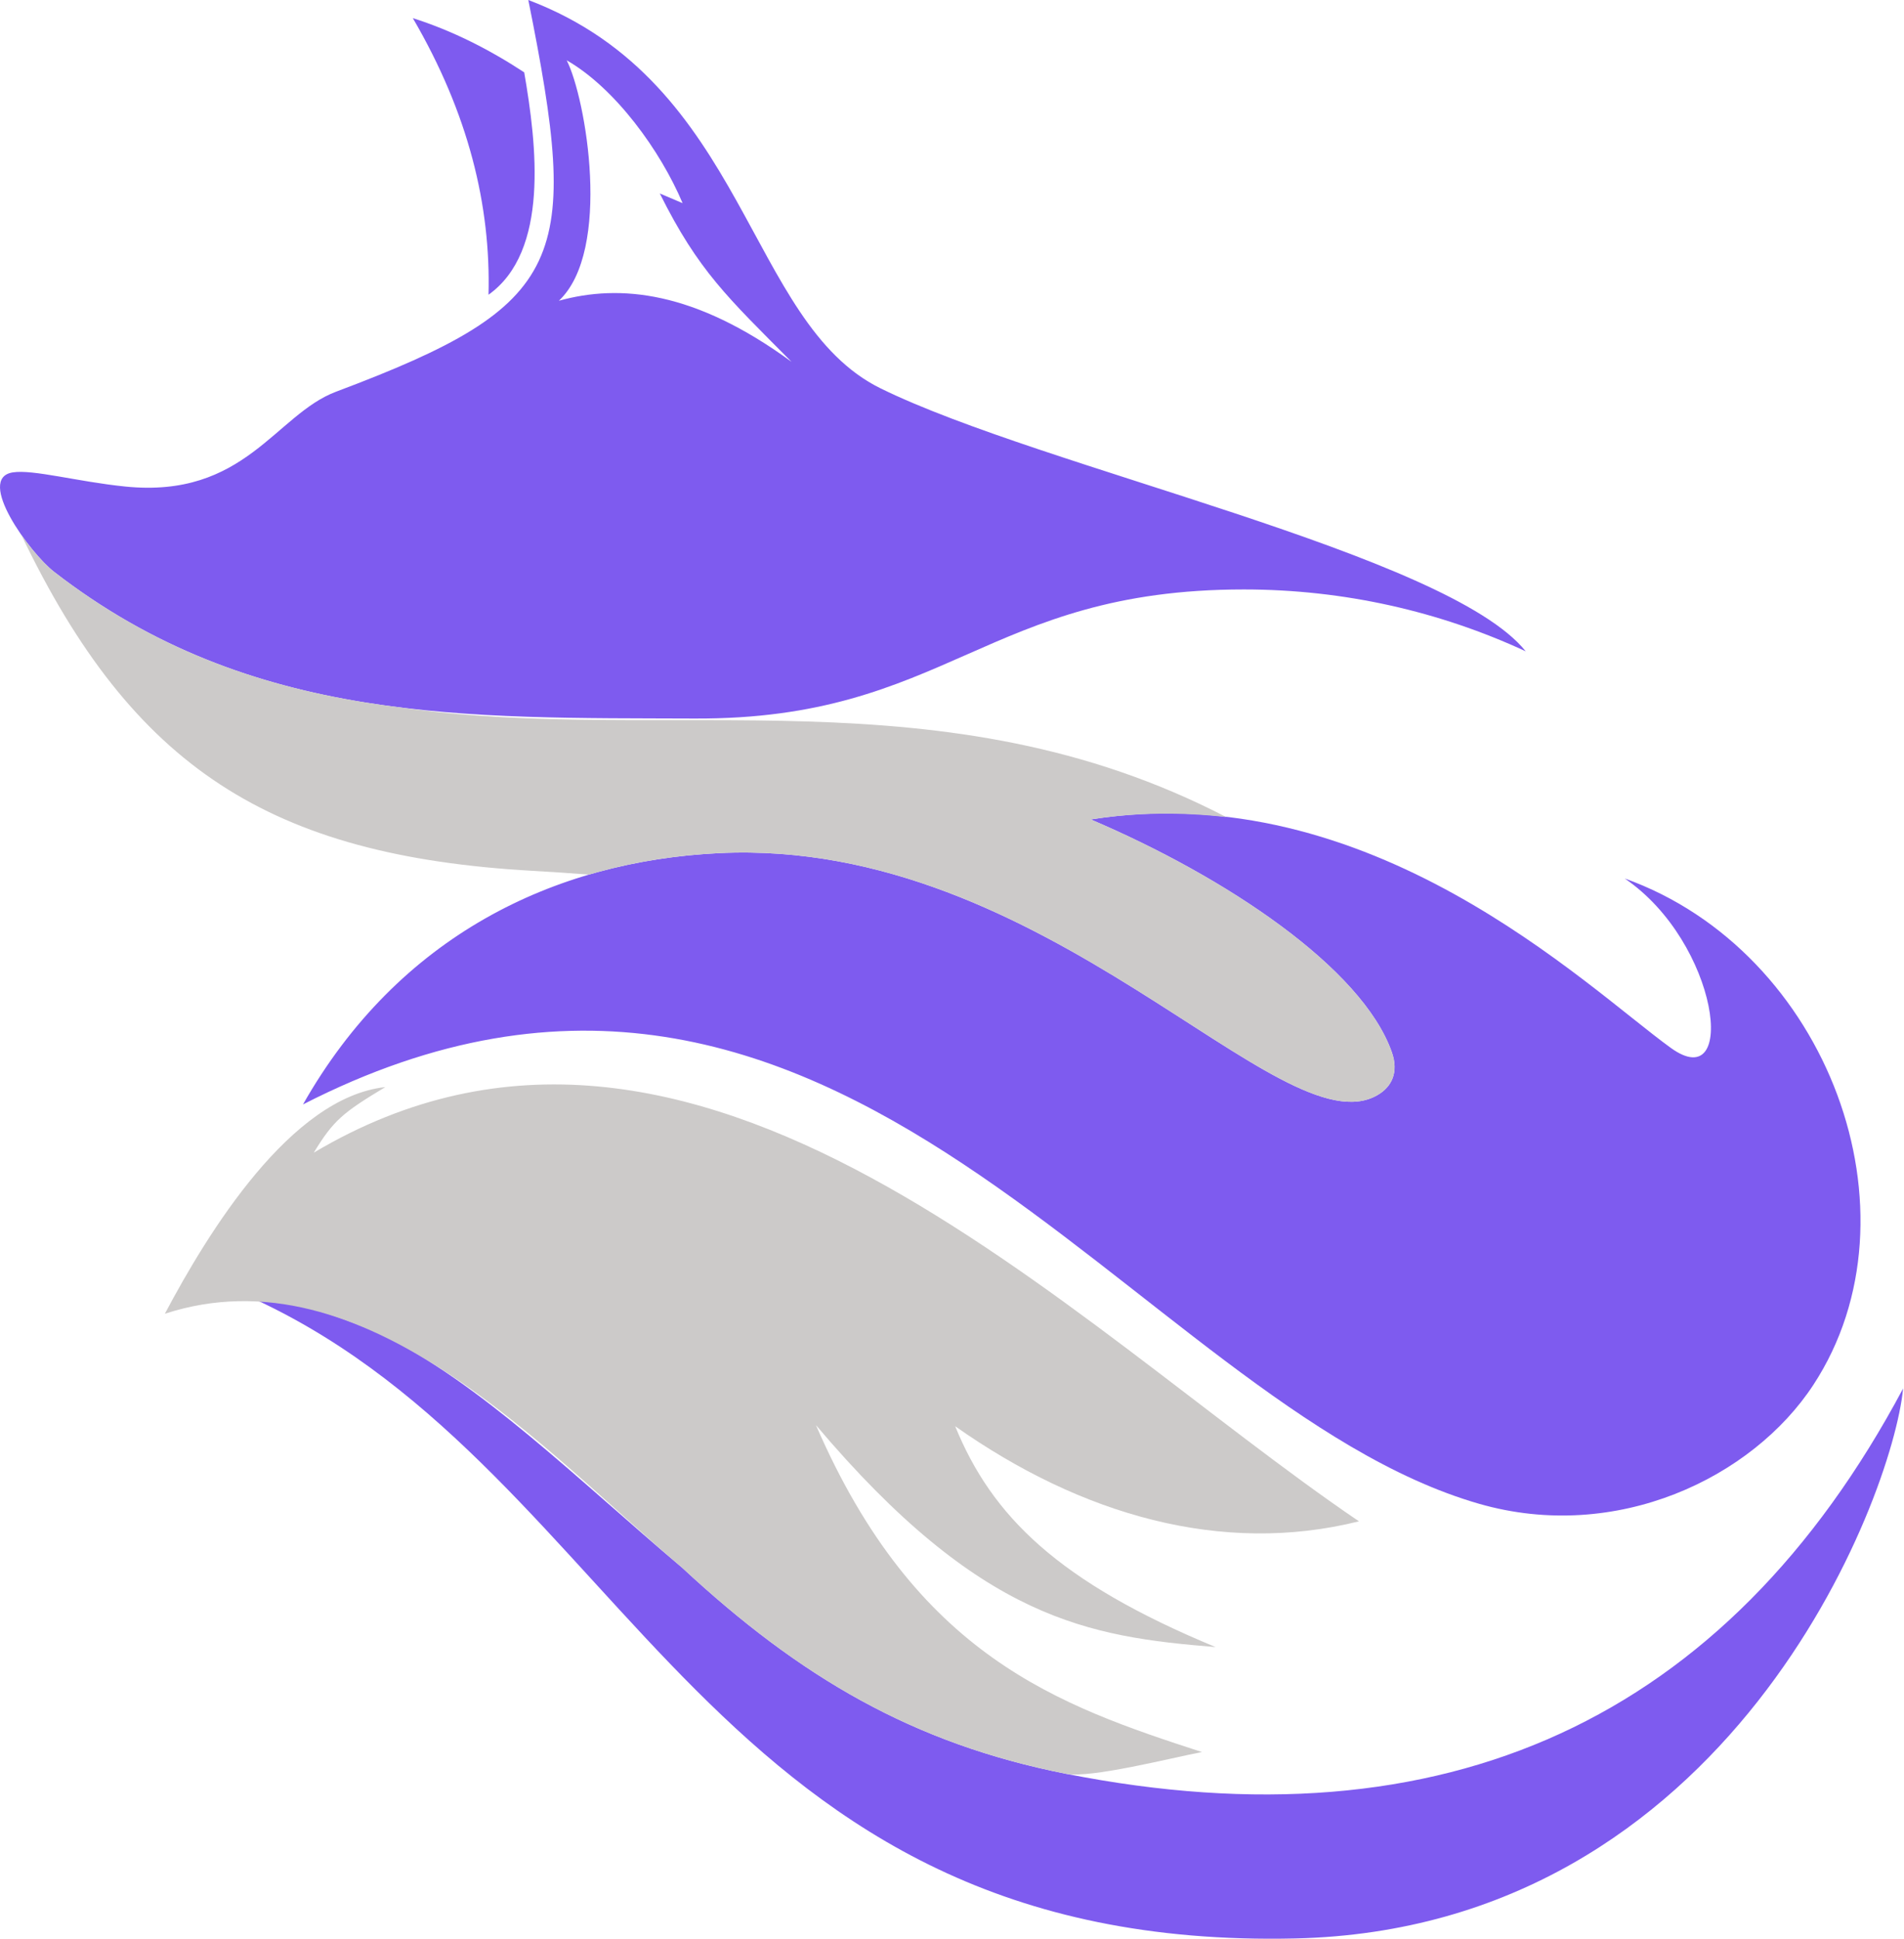 <svg width="504" height="513" viewBox="0 0 504 513" fill="none" xmlns="http://www.w3.org/2000/svg">
<path fill-rule="evenodd" clip-rule="evenodd" d="M503.767 367.394C456.968 455.178 382.398 489.168 282.155 469.352C241.681 461.348 211.776 443.799 180.586 414.842C152.463 391.104 127.259 365.98 100.779 352.999C94.625 350.291 88.05 347.882 80.967 345.837C76.757 344.882 72.492 344.287 68.157 344.115C166.71 390.356 187.5 516.514 342.932 512.925C457.699 510.273 500.907 396.701 503.767 367.394Z" fill="#7e5bef"/>
<path fill-rule="evenodd" clip-rule="evenodd" d="M80.203 292.242C105.476 247.689 146.635 227.857 190.326 225.744C277.346 221.536 338.971 304.555 364.594 289.787C368.459 287.563 370.287 283.688 368.416 278.392C360.544 256.108 324.459 232.037 288.72 216.832C362.847 205.077 419.666 260.923 442.272 277.28C460.152 290.221 455.06 249.448 430.066 232.45C483.901 251.669 509.602 321.153 480.058 366.371C463.922 391.07 427.871 408.373 391.506 397.906C300.051 371.577 222.293 219.506 80.203 292.242Z" fill="#7e5bef"/>
<path fill-rule="evenodd" clip-rule="evenodd" d="M139.847 -0C153.724 68.993 150.302 80.622 88.995 103.63C72.878 109.68 64.873 131.983 33.091 128.736C20.576 127.458 8.719 124.153 3.372 125C-6.544 126.571 7.95 146.372 14.289 151.289C66.618 191.877 124.328 189.875 183.807 190.133C250.767 190.426 260.871 155.974 329.246 155.974C355.896 155.974 381.177 161.836 403.863 172.337C383.165 146.548 276.15 123.922 233.103 102.768C197.604 85.326 197.899 21.991 139.847 -0ZM150.01 15.96C155.098 25.922 162.058 66.289 147.944 79.578C164.102 75.111 183.869 76.966 209.541 95.754C192.641 78.737 184.892 71.723 174.653 51.197L180.688 53.757C174.859 39.947 162.9 23.362 150.01 15.96Z" fill="#7e5bef"/>
<path fill-rule="evenodd" clip-rule="evenodd" d="M129.312 77.989C129.931 54.358 124.016 30.041 109.277 4.799C119.763 8.129 129.518 13.08 138.762 19.145C142.094 38.413 145.426 66.498 129.312 77.989Z" fill="#7e5bef"/>
<path fill-rule="evenodd" clip-rule="evenodd" d="M324.589 216.204C249.726 177.411 176.74 197.2 106.343 187.247C74.4 183.332 43.505 173.949 14.289 151.289C11.974 149.493 8.573 145.713 5.67 141.56H5.667C35.153 203.155 71.522 226.477 140.932 230.429C146.181 230.728 151.162 231.055 155.915 231.424C167.03 228.162 178.586 226.311 190.326 225.744C277.346 221.536 338.971 304.555 364.594 289.787C368.459 287.563 370.287 283.688 368.416 278.392C360.544 256.108 324.459 232.037 288.72 216.832C300.781 214.928 312.818 214.891 324.589 216.204Z" fill="#CCCAC9"/>
<path fill-rule="evenodd" clip-rule="evenodd" d="M318.159 463.606C280.24 451.275 242.534 438.34 215.983 377.088C259.632 428.708 288.125 433.088 321.775 435.827C280.139 418.604 262.57 401.211 252.836 377.387C286.239 400.94 323.473 411.596 359.721 402.554C282.528 350.205 184.393 244.778 83.063 304.999C88.253 296.456 90.75 294.414 101.996 287.646C76.979 290.363 55.086 326.035 43.638 347.626C96.612 330.388 144.101 384.044 180.586 414.842C211.776 443.799 241.681 461.348 282.155 469.352C288.661 470.639 310.238 465.094 318.159 463.606Z" fill="#CCCAC9"/>
</svg>

